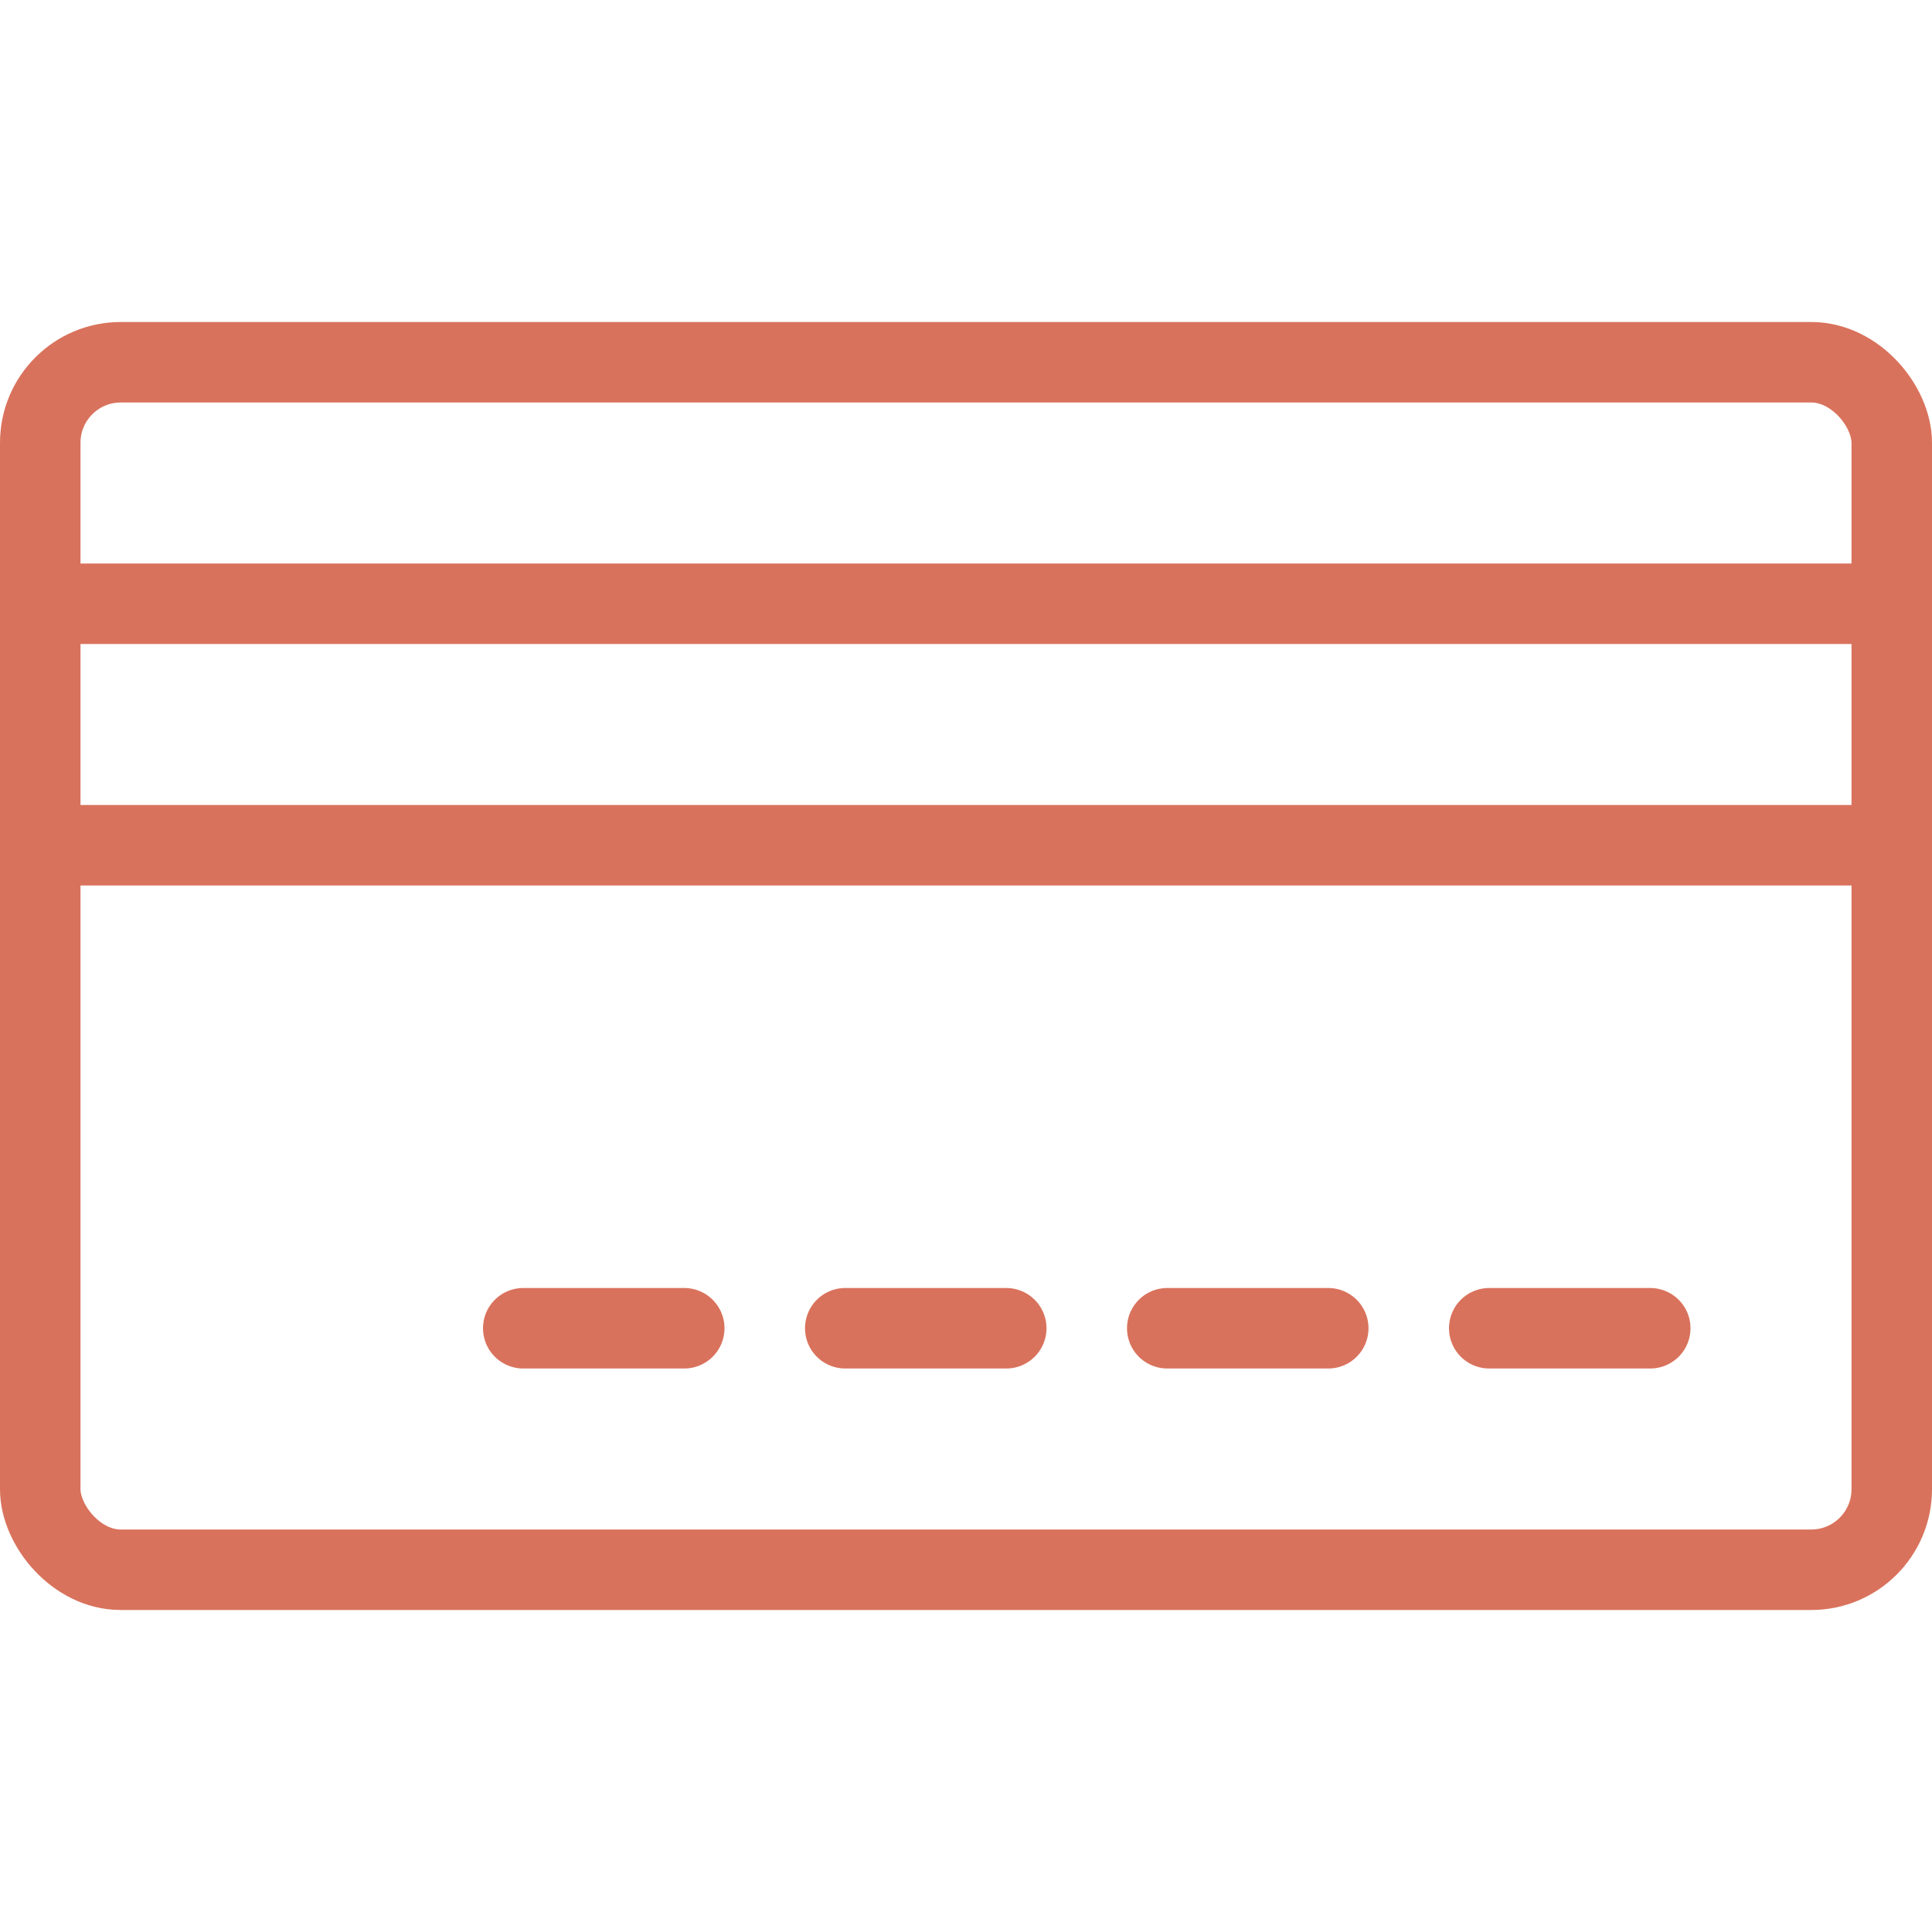 <svg id="Layer_1" data-name="Layer 1" xmlns="http://www.w3.org/2000/svg" width="48" height="48" viewBox="0 0 48 48">
  <defs>
    <style>
      .cls-1 {
        fill: none;
        stroke: #d9725c;
        stroke-linecap: round;
        stroke-linejoin: round;
        stroke-width: 2px;
      }
    </style>
  </defs>
  <title>icon-push-to-card-48x48</title>
  <g>
    <rect class="cls-1" x="1" y="9" width="46" height="30" rx="2"/>
    <line class="cls-1" x1="1" y1="15" x2="47" y2="15"/>
    <line class="cls-1" x1="1" y1="21" x2="47" y2="21"/>
    <line class="cls-1" x1="37" y1="33" x2="41" y2="33"/>
    <line class="cls-1" x1="29" y1="33" x2="33" y2="33"/>
    <line class="cls-1" x1="21" y1="33" x2="25" y2="33"/>
    <line class="cls-1" x1="13" y1="33" x2="17" y2="33"/>
  </g>
</svg>
